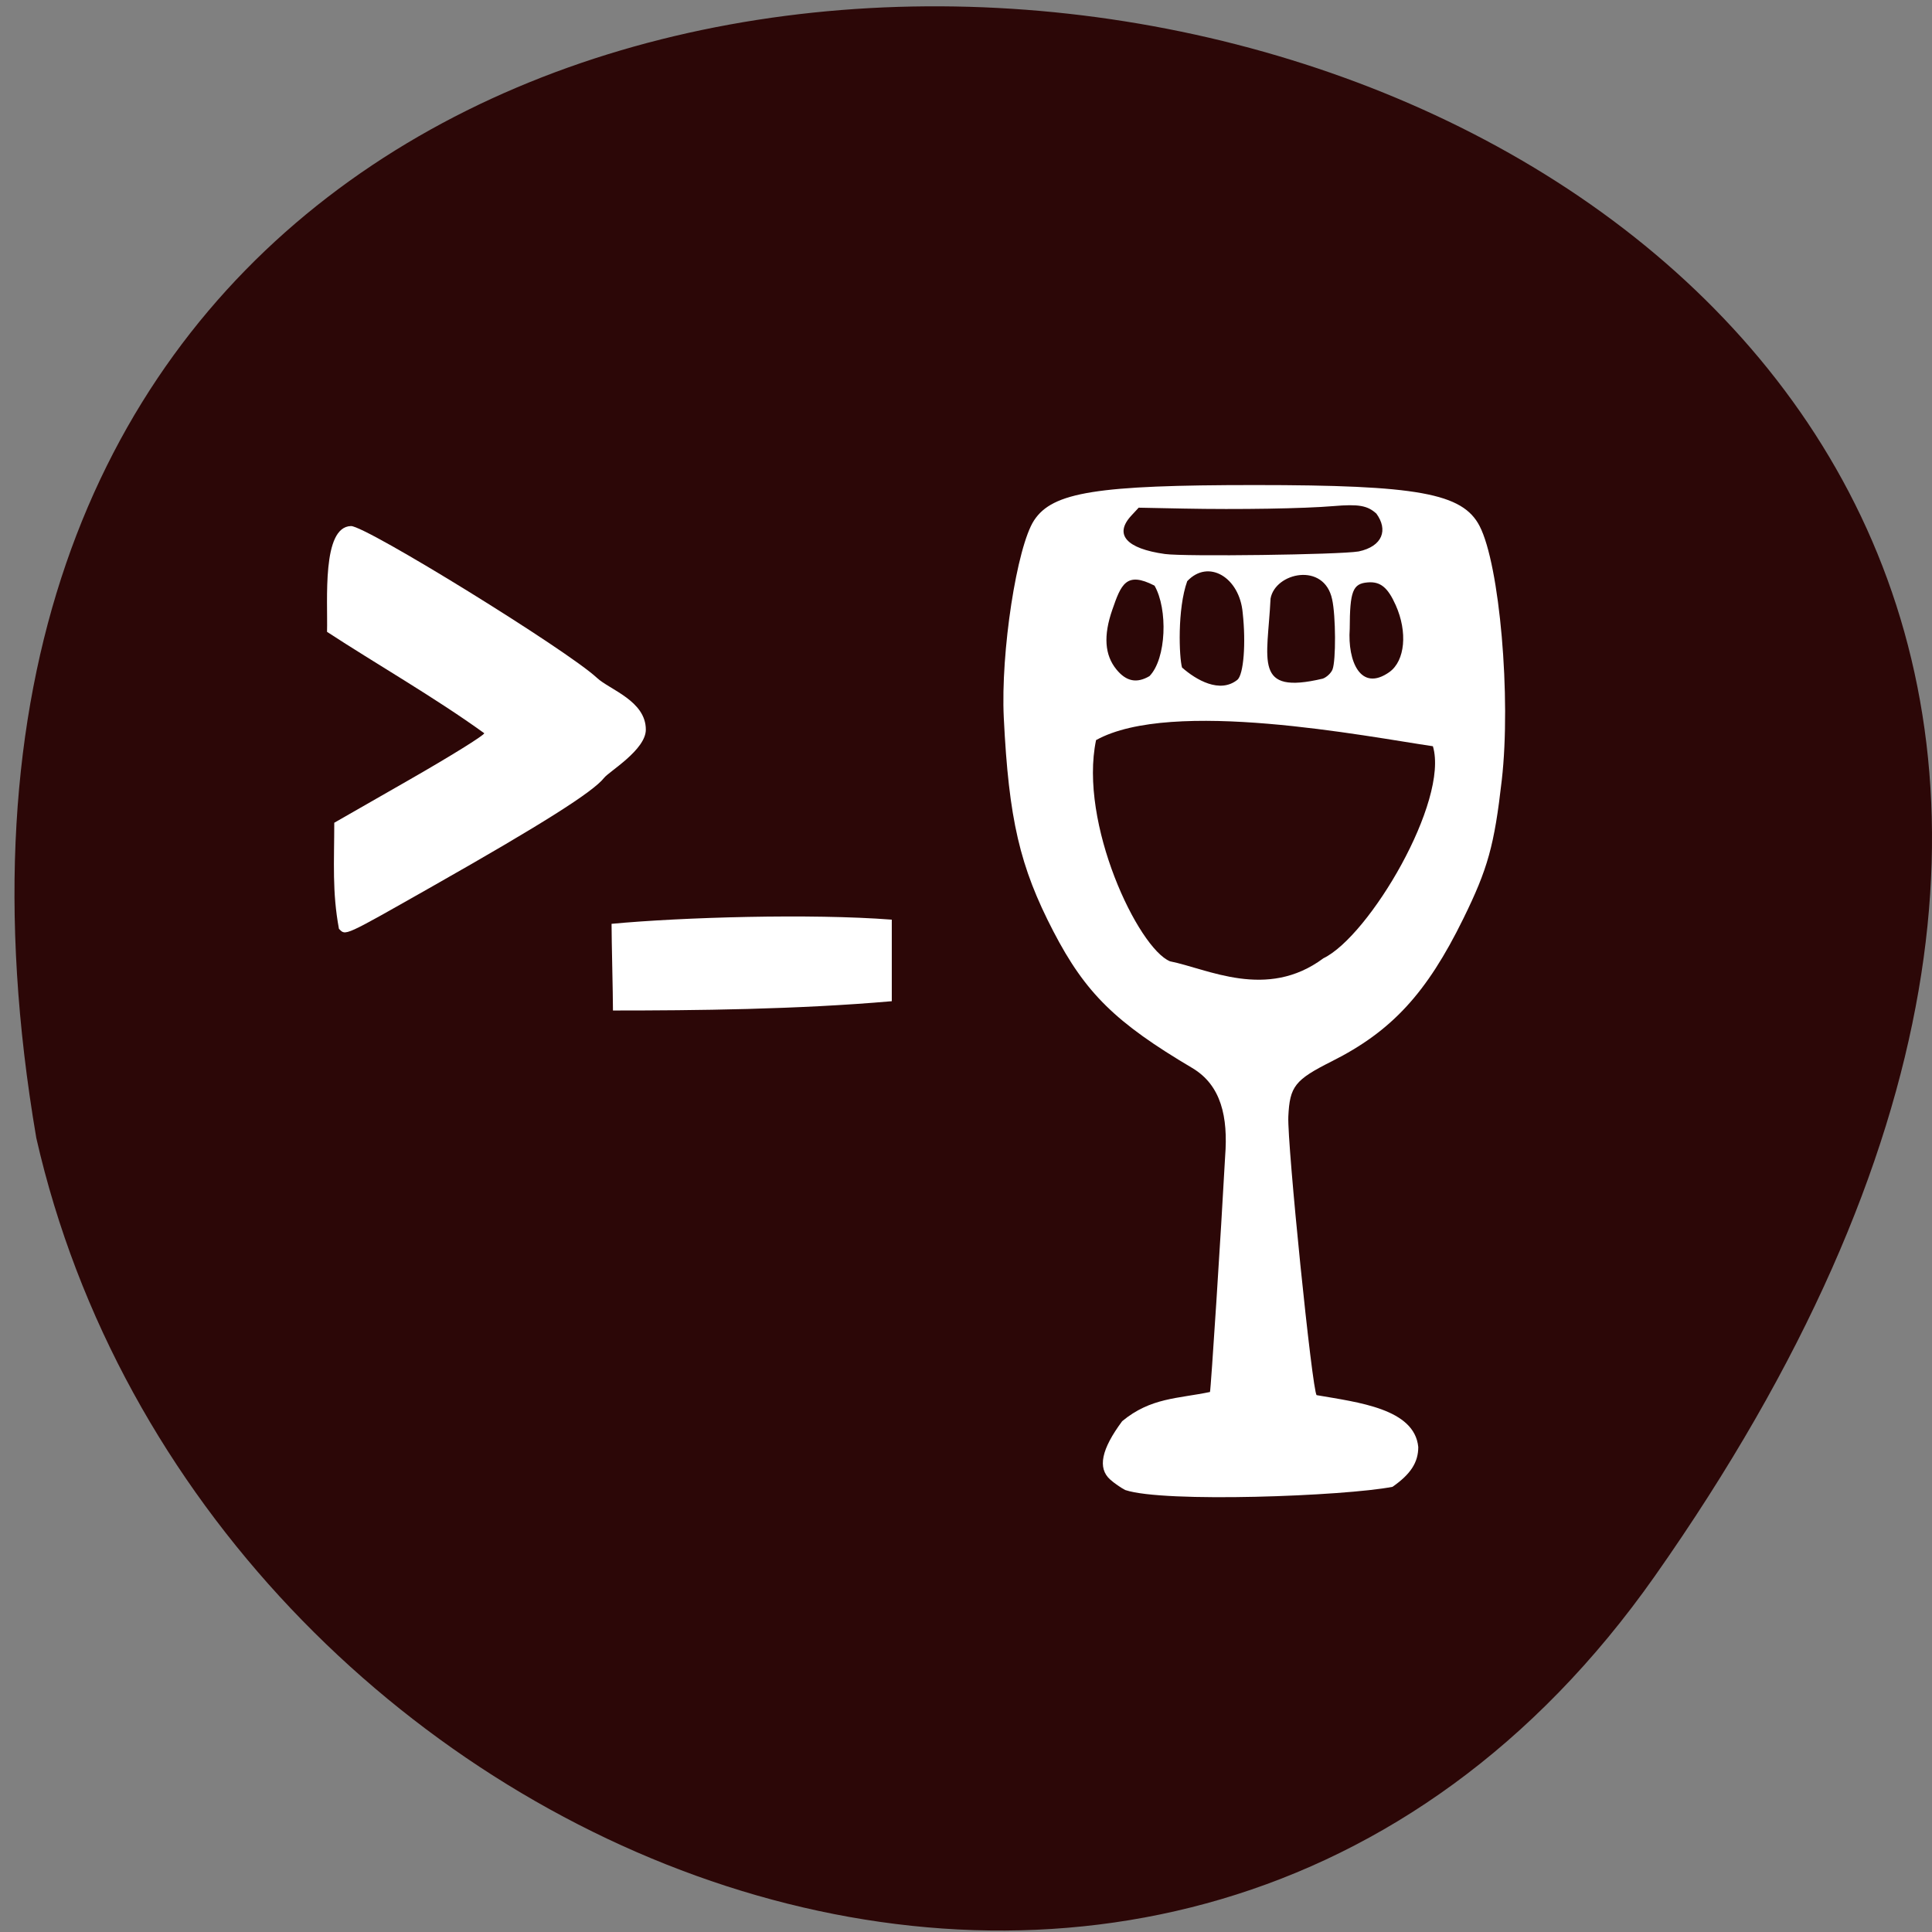 <svg xmlns="http://www.w3.org/2000/svg" viewBox="0 0 256 256"><rect x="0" y="0" width="256" height="256" fill="#808080" stroke="none"/><g fill="#2c0707" color="#000"><path d="M 219.27,843.52 C 378.99,1071.5 -36.39,1144.06 4.81,901.81 26.646,805.46 155.29,752.19 219.27,843.52 z" transform="matrix(1 0 0 -0.996 0 1048.99)"/></g><g transform="matrix(0.739 0 0 0.657 81.21 18.08)" fill="#fff"><path d="m 44.914 123.01 c -0.911 -4.914 -0.625 -8.788 -0.62 -14.05 l 9.925 -5.682 c 5.459 -3.125 9.931 -5.902 9.938 -6.171 -6.525 -4.722 -14.455 -9.261 -20.821 -13.427 0.111 -4.135 -0.715 -13.927 3.179 -14.01 2.043 0.012 28.603 16.413 32.571 20.11 1.675 1.562 6.466 3.03 6.466 6.85 0 2.674 -4.867 5.544 -5.519 6.376 -1.459 1.866 -8.224 6.143 -22.687 14.344 -11.981 6.793 -11.508 6.579 -12.432 5.655 z" transform="matrix(1.354 0 0 1.523 -109.93 -27.531)"/><path d="m -0.241 158.8 c 12.636 -1.335 35.756 -2.102 50.25 -0.841 c 0 5.483 0 10.966 0 16.448 -16.95 1.668 -35.34 1.874 -49.995 1.874 0 -3.366 -0.251 -14.12 -0.251 -17.481 z"/></g><path d="m 149.11 197.44 c -0.577 -0.292 -1.482 -0.921 -2.01 -1.397 -1.685 -1.516 -1.173 -3.998 1.596 -7.731 3.789 -3.134 7.365 -2.973 11.631 -3.866 0.108 -0.104 1.477 -21.321 2.01 -31.23 0.401 -5.212 -0.519 -9.416 -4.351 -11.697 -10.192 -6.03 -14.163 -9.935 -18.409 -18.11 -4.455 -8.583 -5.907 -14.837 -6.57 -28.3 -0.427 -8.663 1.726 -22.689 4.02 -26.17 2.456 -3.729 8.318 -4.666 29.22 -4.667 21.632 -0.001 27.558 1.079 29.808 5.433 2.657 5.141 4.191 22.718 2.938 33.667 -0.991 8.668 -1.84 11.725 -5.097 18.358 -4.851 9.881 -9.489 14.911 -17.421 18.897 -4.9 2.462 -5.577 3.32 -5.765 7.306 -0.17 3.611 3.181 36.591 3.753 36.931 5.511 0.956 12.959 1.794 13.465 6.871 0 2.042 -1.01 3.599 -3.411 5.276 -6.268 1.228 -30.28 2.15 -35.405 0.429 z m 26.24 -70.46 c 6.072 -2.923 16.679 -20.835 14.517 -28.1 -8.809 -1.29 -34.605 -6.383 -44.633 -0.812 -2.307 11.02 5.574 27.564 9.798 29.31 4.963 0.979 12.808 5.186 20.318 -0.396 z m -11.386 -36.904 c 0.822 -0.716 1.145 -4.807 0.7 -8.866 -0.407 -4.716 -4.548 -7.19 -7.352 -4.2 -1.327 3.704 -1.071 10.09 -0.686 11.441 1.859 1.642 5.01 3.487 7.337 1.625 z m 11.312 -0.152 c 0.52 -0.19 1.1 -0.737 1.289 -1.216 0.465 -1.179 0.435 -7.116 -0.048 -9.283 -1.047 -5 -7.551 -3.569 -8.162 -0.106 -0.404 8.248 -2.324 12.79 6.921 10.605 z m -22.961 -0.338 c 2.246 -2.313 2.447 -8.885 0.664 -11.986 -3.766 -1.938 -4.431 -0.153 -5.598 3.211 -1.188 3.423 -1.01 5.986 0.553 7.898 1.3 1.592 2.691 1.87 4.381 0.878 z m 31.798 -0.544 c 2.063 -1.487 2.419 -5.292 0.829 -8.851 -1.053 -2.358 -2.032 -3.156 -3.708 -3.02 -1.988 0.157 -2.372 1.15 -2.389 6.168 -0.296 4.239 1.427 8.429 5.268 5.706 z m -4.1 -15.969 c 3.228 -0.684 3.924 -2.889 2.362 -5.02 -1.185 -1.072 -2.345 -1.275 -5.688 -0.993 -3.919 0.331 -12.558 0.474 -19.873 0.328 l -5.933 -0.118 l -0.973 1.049 c -2.319 2.5 -0.682 4.373 4.447 5.089 2.61 0.364 23.1 0.094 25.659 -0.338 z" fill="#fff"/></svg>